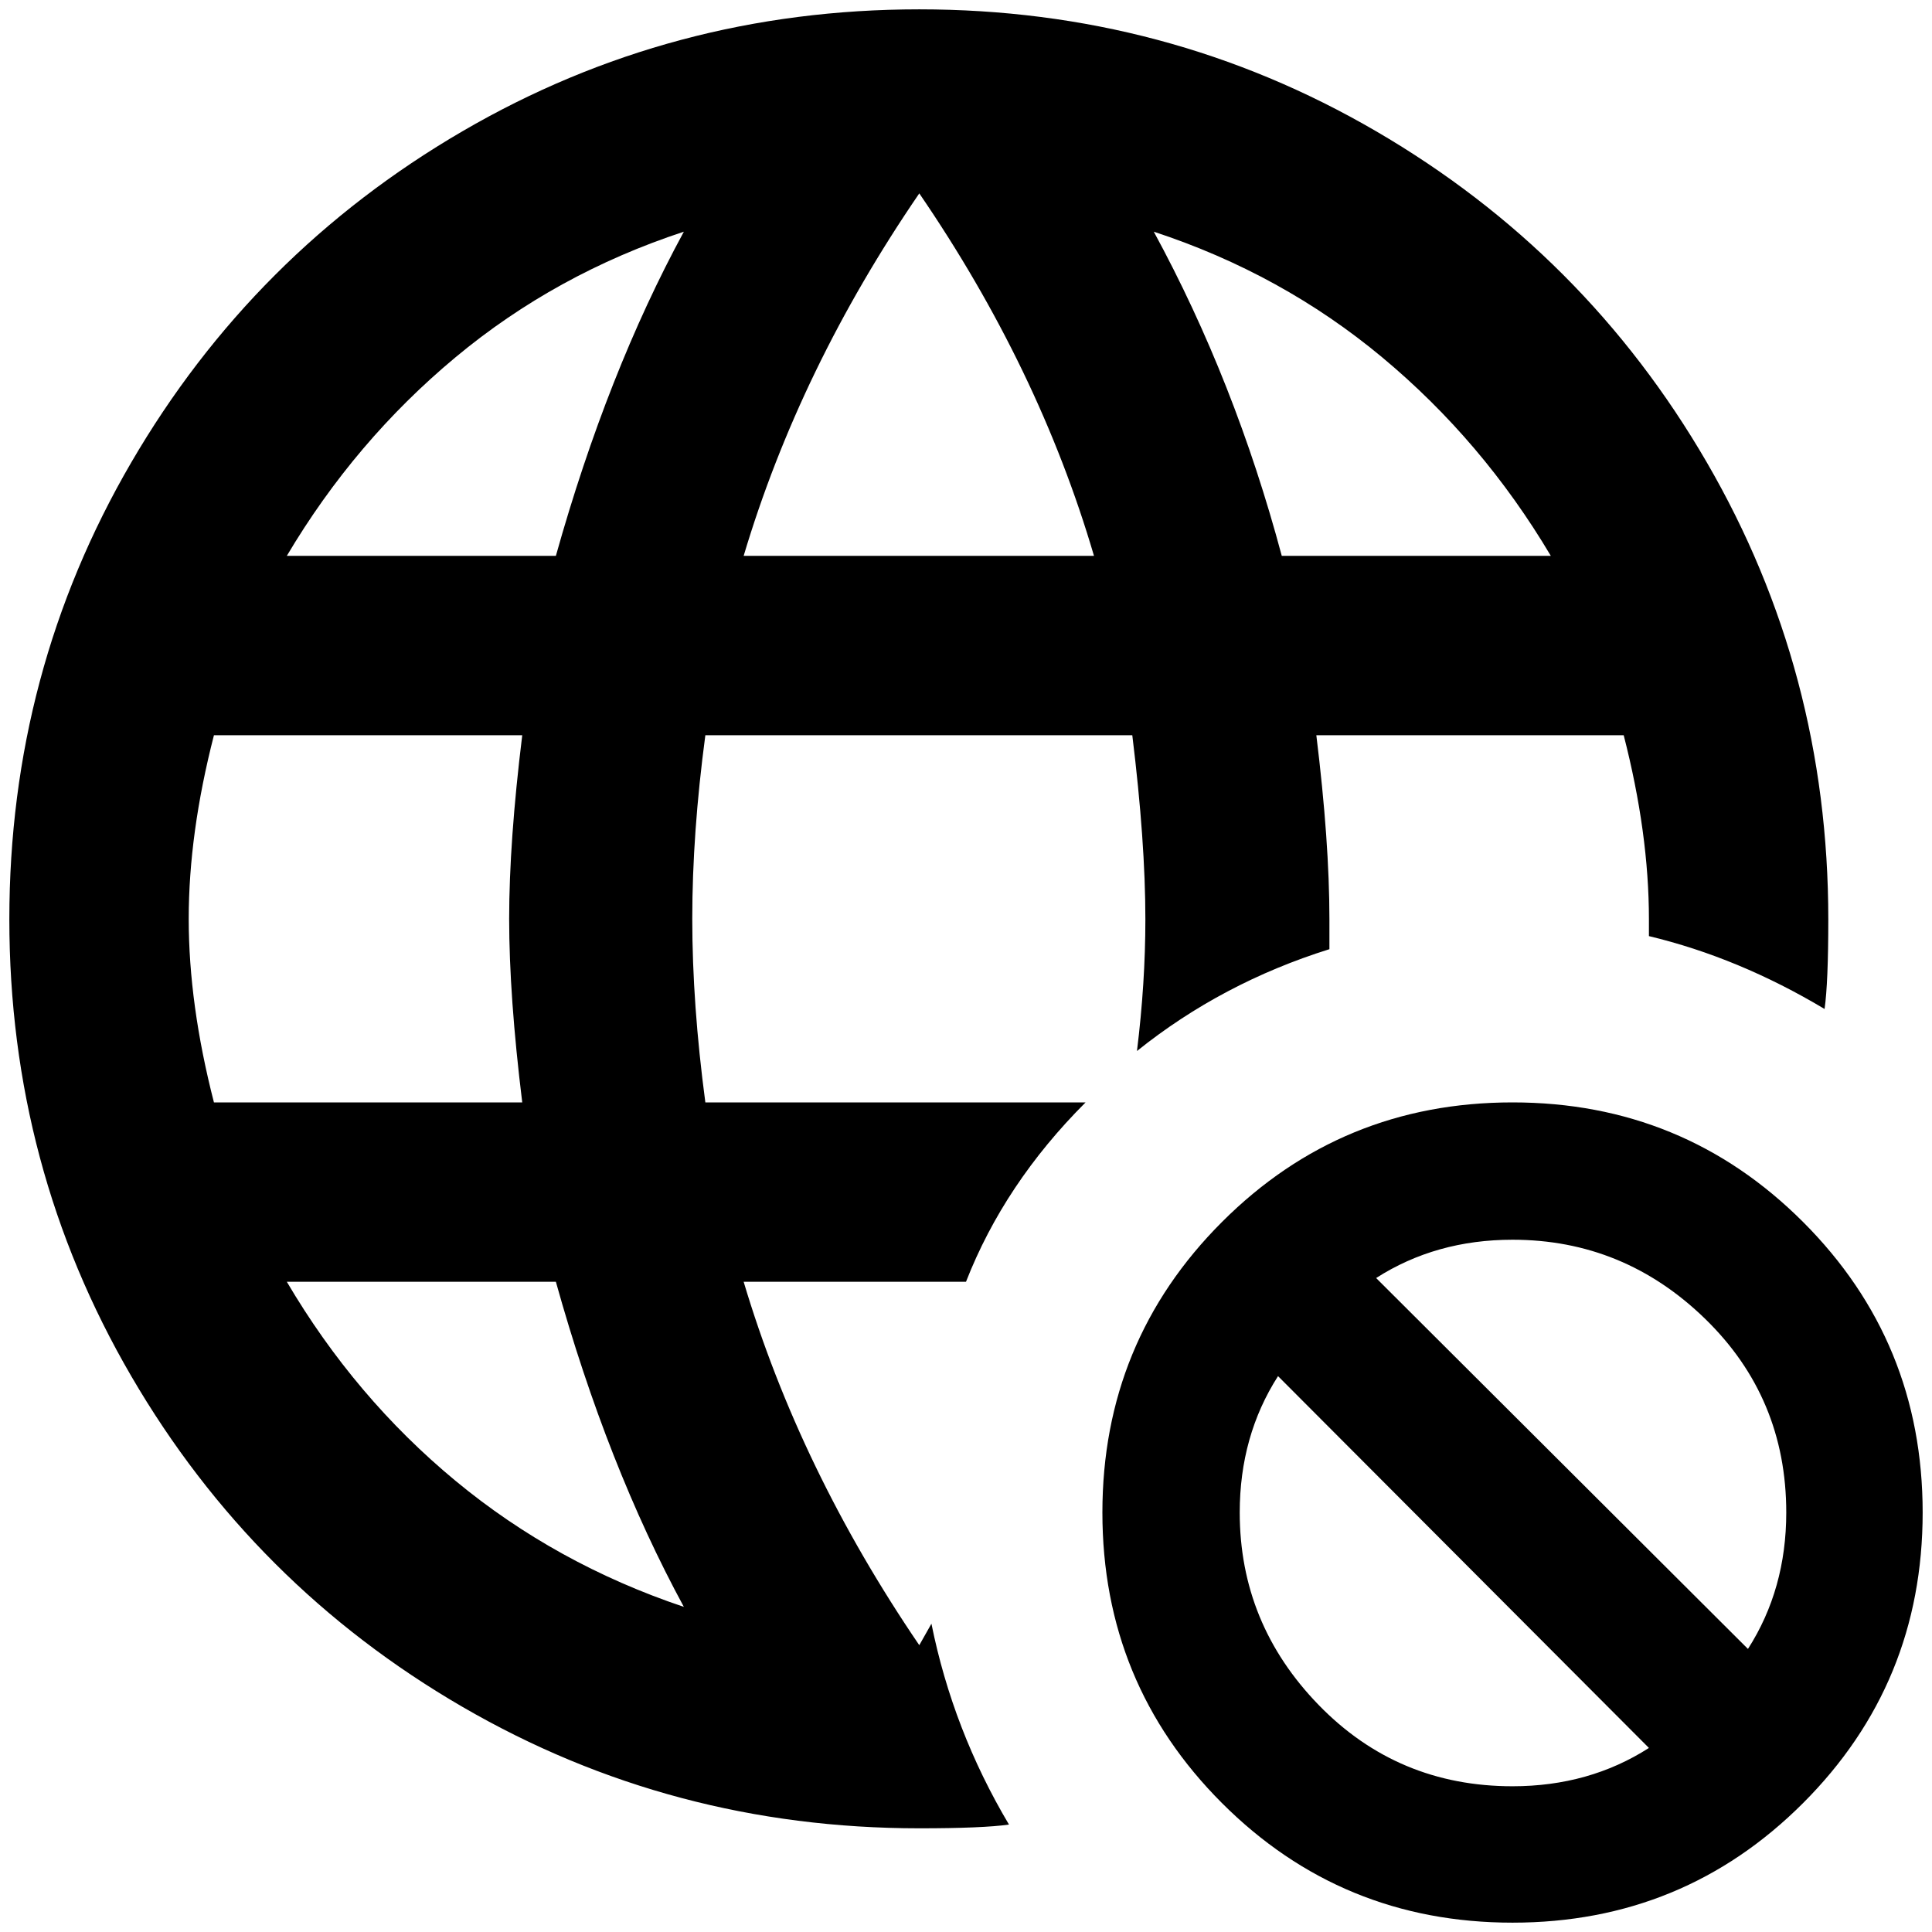<?xml version="1.0" standalone="no"?>
<!DOCTYPE svg PUBLIC "-//W3C//DTD SVG 1.1//EN" "http://www.w3.org/Graphics/SVG/1.1/DTD/svg11.dtd" >
<svg xmlns="http://www.w3.org/2000/svg" xmlns:xlink="http://www.w3.org/1999/xlink" version="1.1" width="2048" height="2048" viewBox="-10 0 2068 2048">
   <path fill="currentColor"
d="M1152 1170h-407q-14 -105 -14 -196.5t14 -196.5h457q14 114 14 197q0 68 -9 141q91 -73 206 -109v-32q0 -83 -14 -197h329q27 105 27 197v18q96 23 188 78q4 -28 4 -96q0 -265 -130 -489t-354 -354.5t-489 -130.5t-489 130.5t-354.5 354.5t-130.5 489t130.5 489
t354.5 354t489 130q68 0 96 -4q-60 -101 -83 -215l-13 23q-128 -188 -188 -389h238q41 -105 128 -192zM1650 585h-288q-50 -187 -137 -347q137 45 244.5 134.5t180.5 212.5zM974 197q128 187 187 388h-375q60 -201 188 -388zM219 1170q-27 -105 -27 -196.5t27 -196.5h330
q-14 114 -14 196.5t14 196.5h-330zM297 1362h288q55 197 137 348q-137 -46 -244.5 -135t-180.5 -213zM585 585h-288q73 -123 180.5 -212.5t244.5 -134.5q-82 151 -137 347zM1609 1170q-183 0 -311 128t-128 311t128 311t311 128t311 -128t128 -311t-128 -311t-311 -128z
M1609 1902q-123 0 -207.5 -87t-84.5 -206q0 -82 41 -146l397 398q-64 41 -146 41zM1861 1755l-398 -397q64 -41 146 -41q119 0 206 84.5t87 207.5q0 82 -41 146z" />
</svg>
